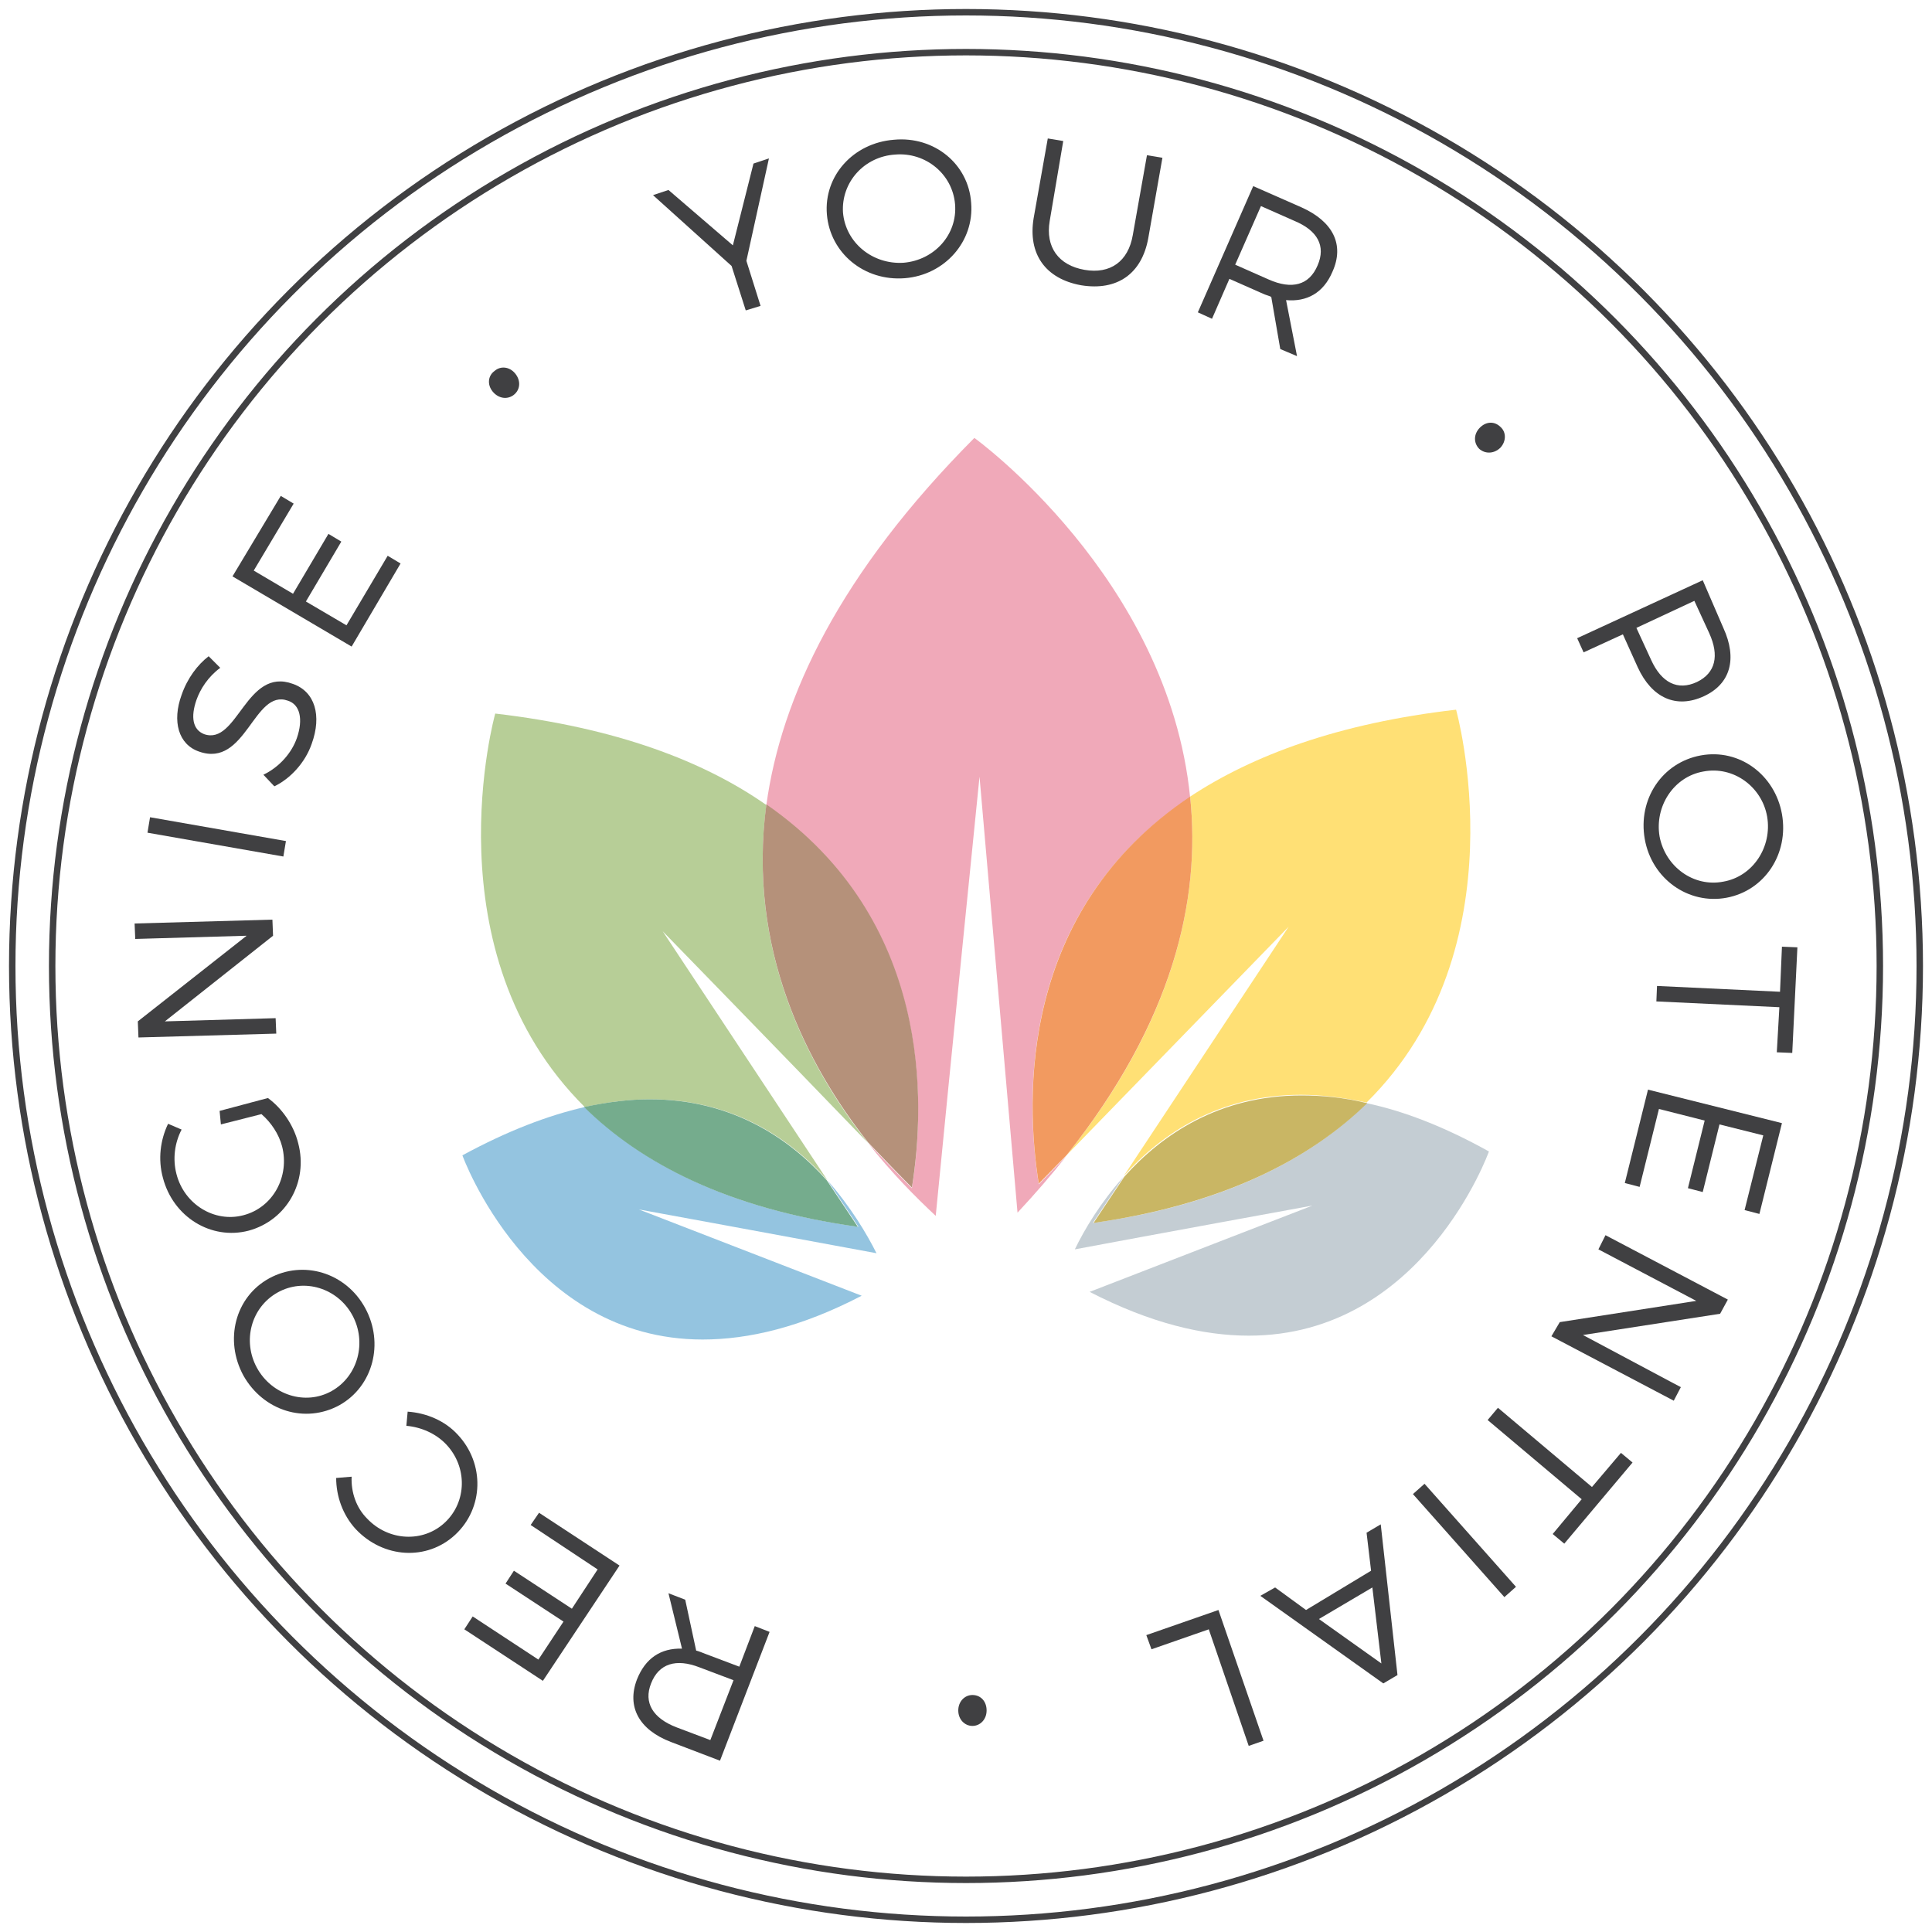 <?xml version="1.0" encoding="utf-8"?>
<!-- Generator: Adobe Illustrator 19.0.0, SVG Export Plug-In . SVG Version: 6.00 Build 0)  -->
<svg version="1.1" id="Layer_1" xmlns="http://www.w3.org/2000/svg" xmlns:xlink="http://www.w3.org/1999/xlink" x="0px" y="0px"
	 viewBox="0 0 300 300" style="enable-background:new 0 0 300 300;" xml:space="preserve">
<style type="text/css">
	.st0{fill:#F0A9B9;}
	.st1{fill:#FFE075;}
	.st2{fill:#F29A60;}
	.st3{fill:#C4CDD3;}
	.st4{fill:#C9B664;}
	.st5{fill:#B7CE97;}
	.st6{fill:#B5917A;}
	.st7{fill:#94C4E0;}
	.st8{fill:#75AC8D;}
	.st9{fill:none;stroke:#404042;stroke-miterlimit:10;}
	.st10{fill:#404042;}
</style>
<g>
	<path id="XMLID_43_" class="st0" d="M151.3,68c-20.9,21-30,40.2-32.3,57c25.7,17.8,24.7,46.5,22.6,59.5c-2-2-4.3-4.4-6.8-7
		c3.7,4.7,7.5,8.5,10.5,11.3c2.1-21.7,6.8-68.2,6.8-68.2l5.9,67.7c2.8-3,5.3-5.9,7.6-8.8c-1.6,1.6-3,3.1-4.3,4.4
		c-2.1-13.2-3.2-42.4,23.5-60.1C181.4,89.7,151.3,68,151.3,68"/>
	<path id="XMLID_42_" class="st1" d="M226.1,110.2c-18.3,2.1-31.6,7.1-41.3,13.5c1.7,16.1-2.7,35.1-19.2,55.7
		c13.3-13.7,34.5-35.5,34.5-35.5l-25.6,38.7c5.8-6.5,14.7-12.6,27.5-12.6c3.1,0,6.5,0.4,10.2,1.2
		C236.5,147.2,226.1,110.2,226.1,110.2"/>
	<path id="XMLID_41_" class="st2" d="M184.8,123.7c-26.6,17.8-25.6,46.9-23.5,60.1c1.3-1.3,2.7-2.8,4.3-4.4
		C182.1,158.7,186.5,139.8,184.8,123.7"/>
	<path id="XMLID_40_" class="st3" d="M212.2,171.3c-8.8,8.7-22.3,15.8-42.5,18.6l4.8-7.2c-3.6,4-6.1,8.2-7.6,11.3
		c11.7-2.2,36.9-6.8,36.9-6.8l-34.6,13.4c9.5,4.9,17.7,6.8,24.7,6.8c27.1,0,37.3-28.6,37.3-28.6
		C224.2,174.9,217.9,172.5,212.2,171.3"/>
	<path id="XMLID_39_" class="st4" d="M202.1,170.1c-12.8,0-21.7,6.1-27.5,12.6l-4.8,7.2c20.2-2.9,33.6-9.9,42.5-18.6
		C208.6,170.4,205.2,170.1,202.1,170.1"/>
	<path id="XMLID_38_" class="st5" d="M76.9,110.8c0,0-10.4,37,13.9,61.1c3.6-0.8,7-1.2,10.2-1.2c12.8,0,21.7,6.1,27.5,12.6
		l-25.6-38.7c0,0,18.7,19.2,31.9,32.9c-9.5-12-18.8-30.1-15.8-52.5C109.3,118.2,95.7,113,76.9,110.8"/>
	<path id="XMLID_37_" class="st6" d="M119,124.9c-3,22.5,6.3,40.5,15.8,52.5c2.5,2.6,4.8,5,6.8,7C143.7,171.4,144.8,142.8,119,124.9
		"/>
	<path id="XMLID_36_" class="st7" d="M90.8,171.9c-5.7,1.3-12,3.7-19,7.5c0,0,10.3,28.6,37.3,28.6c7.1,0,15.3-1.9,24.7-6.8
		l-34.6-13.4c0,0,25.1,4.6,36.9,6.8c-1.5-3-4-7.2-7.6-11.3l4.8,7.2C113,187.7,99.6,180.6,90.8,171.9"/>
	<path id="XMLID_35_" class="st8" d="M100.9,170.7c-3.1,0-6.5,0.4-10.2,1.2c8.8,8.7,22.3,15.8,42.5,18.6l-4.8-7.2
		C122.6,176.8,113.7,170.7,100.9,170.7"/>
	<circle id="XMLID_34_" class="st9" cx="150" cy="150" r="141.9"/>
	<circle id="XMLID_33_" class="st9" cx="150" cy="150" r="148.1"/>
</g>
<g>
	<path class="st10" d="M148.8,265.6c0-1.4,1-2.4,2.2-2.4c1.3,0,2.2,1,2.2,2.4c0,1.4-1,2.4-2.2,2.4C149.8,268,148.8,267,148.8,265.6z
		"/>
</g>
<g>
	<path class="st10" d="M108.1,256.3c0.4,0.1,0.9,0.3,1.4,0.5l5.3,2l2.4-6.3l2.3,0.9l-7.7,20l-7.6-2.9c-5-1.9-6.9-5.5-5.3-9.7
		c1.3-3.3,3.7-4.9,7-4.8l-2.1-8.6l2.6,1L108.1,256.3z M108.6,258.9c-3.6-1.4-6.3-0.6-7.5,2.5c-1.2,3,0.3,5.4,3.9,6.8l5.3,2l3.6-9.3
		L108.6,258.9z"/>
</g>
<g>
	<path class="st10" d="M83.6,257.7l3.9-5.9l-9-5.9l1.3-2l9,5.9l4-6.1l-10.4-6.9l1.3-1.9l12.5,8.2L84.3,261l-12.2-8l1.3-2L83.6,257.7
		z"/>
</g>
<g>
	<path class="st10" d="M52.2,229.5l2.4-0.2c-0.1,2.4,0.7,4.8,2.4,6.5c3.3,3.5,8.7,3.8,12.1,0.6c3.4-3.2,3.5-8.6,0.2-12.1
		c-1.6-1.7-3.9-2.7-6.2-2.9l0.2-2.2c2.9,0.2,5.8,1.4,7.8,3.6c4.2,4.5,4,11.4-0.4,15.5c-4.4,4.1-11.2,3.7-15.5-0.9
		C53.2,235.2,52.2,232.3,52.2,229.5z"/>
</g>
<g>
	<path class="st10" d="M41.8,198.5c5.3-2.9,11.9-0.9,14.9,4.6c3,5.5,1.2,12.2-4,15.1c-5.3,2.9-11.8,0.9-14.9-4.6
		C34.8,208.1,36.5,201.4,41.8,198.5z M51.5,216c4.1-2.3,5.5-7.6,3.2-11.8c-2.3-4.2-7.5-5.8-11.6-3.5c-4.1,2.3-5.5,7.5-3.2,11.7
		C42.2,216.6,47.4,218.3,51.5,216z"/>
</g>
<g>
	<path class="st10" d="M34.1,172.5l7.5-2c2.2,1.6,4,4.2,4.7,7c1.6,6-1.8,12-7.7,13.6c-5.8,1.5-11.7-2.1-13.3-8.2
		c-0.8-2.9-0.4-5.9,0.8-8.4l2.1,0.9c-1.1,2.1-1.4,4.6-0.8,6.9c1.2,4.7,5.9,7.6,10.4,6.4c4.6-1.2,7.2-6,6-10.7
		c-0.5-1.9-1.7-3.7-3.2-5l-6.3,1.6L34.1,172.5z"/>
</g>
<g>
	<path class="st10" d="M42.4,145.3l-16.8,13.3l17.2-0.5l0.1,2.4l-21.4,0.6l-0.1-2.5l16.9-13.3L21,145.8l-0.1-2.4l21.4-0.6
		L42.4,145.3z"/>
</g>
<g>
	<path class="st10" d="M44,133l-21.1-3.7l0.4-2.4l21.1,3.7L44,133z"/>
</g>
<g>
	<path class="st10" d="M32.4,101.9l1.8,1.8c-1.9,1.4-3.1,3.3-3.7,5c-0.9,2.6-0.6,4.6,1.2,5.3c5.2,1.8,6.5-10.5,13.8-7.8
		c3.4,1.2,4.5,4.9,2.9,9.3c-1,2.9-3.3,5.4-5.8,6.6l-1.7-1.8c2.5-1.2,4.4-3.4,5.2-5.7c1-2.9,0.5-5.2-1.4-5.8
		c-5.3-1.9-6.5,10.5-13.8,7.9c-3.2-1.1-4.2-4.7-2.7-8.8C29.1,105.3,30.7,103.2,32.4,101.9z"/>
</g>
<g>
	<path class="st10" d="M39.4,88.6l6.1,3.6l5.5-9.3l2,1.2l-5.5,9.3l6.3,3.7l6.4-10.8l2,1.2l-7.6,12.9L36.1,89.5L43.6,77l2,1.2
		L39.4,88.6z"/>
</g>
<g>
	<path class="st10" d="M80,58c0.9,1.1,0.8,2.5-0.2,3.3c-1,0.8-2.4,0.6-3.3-0.5c-0.9-1.1-0.7-2.5,0.3-3.2C77.7,56.8,79.1,56.9,80,58z
		"/>
</g>
<g>
	<path class="st10" d="M118.1,47.5l-2.3,0.7l-2.2-6.9l-12.2-11l2.4-0.8l10,8.6l3.2-12.7l2.4-0.8l-3.5,15.9L118.1,47.5z"/>
</g>
<g>
	<path class="st10" d="M150.8,31.5c0.5,6-4.1,11.2-10.3,11.7c-6.3,0.5-11.6-3.9-12.1-9.9c-0.5-6,4.1-11.1,10.4-11.6
		C145.1,21.1,150.4,25.5,150.8,31.5z M130.9,33c0.4,4.7,4.6,8.1,9.4,7.8c4.8-0.4,8.4-4.4,8-9.1c-0.4-4.7-4.6-8.1-9.3-7.7
		C134.2,24.3,130.6,28.3,130.9,33z"/>
</g>
<g>
	<path class="st10" d="M178.3,37c-1,5.5-4.8,8.2-10.4,7.3c-5.6-1-8.3-4.9-7.4-10.4l2.2-12.4l2.4,0.4L163,34.3
		c-0.7,4.1,1.4,6.9,5.4,7.6c4,0.7,6.8-1.3,7.5-5.4l2.2-12.4l2.4,0.4L178.3,37z"/>
</g>
<g>
	<path class="st10" d="M197.4,46.1c-0.4-0.2-0.9-0.3-1.3-0.5l-5.2-2.3l-2.7,6.2l-2.2-1l8.6-19.6l7.5,3.3c4.9,2.2,6.7,5.8,4.8,10
		c-1.4,3.3-4,4.7-7.2,4.4l1.7,8.7l-2.6-1.1L197.4,46.1z M197,43.4c3.6,1.6,6.3,0.9,7.6-2.2c1.3-3,0-5.4-3.6-6.9l-5.2-2.3l-4,9.1
		L197,43.4z"/>
</g>
<g>
	<path class="st10" d="M233,69.5c-1,1-2.4,1-3.3,0.2c-0.9-0.9-0.9-2.3,0.1-3.3c1-1,2.3-1,3.2-0.1C233.9,67.1,233.9,68.5,233,69.5z"
		/>
</g>
<g>
	<path class="st10" d="M267.6,97.5c2.2,4.8,1.1,8.7-3,10.6c-4.3,2-8.1,0.3-10.3-4.5l-2.3-5.1l-6.1,2.8l-1-2.2l19.5-9L267.6,97.5z
		 M254.1,97.5l2.3,5c1.6,3.5,4.1,4.8,7.1,3.4c2.9-1.4,3.5-4.1,1.9-7.6l-2.3-5L254.1,97.5z"/>
</g>
<g>
	<path class="st10" d="M268.1,139.4c-5.9,1.1-11.6-2.9-12.7-9.1c-1.1-6.2,2.7-11.9,8.7-13c6-1.1,11.5,3,12.6,9.1
		C277.8,132.6,274,138.3,268.1,139.4z M264.5,119.8c-4.6,0.8-7.6,5.4-6.8,10.1c0.9,4.7,5.3,7.9,9.9,7c4.6-0.8,7.6-5.4,6.8-10.1
		C273.6,122.2,269.2,118.9,264.5,119.8z"/>
</g>
<g>
	<path class="st10" d="M276.3,156.4l-19.1-0.9l0.1-2.4l19.1,0.9l0.3-7l2.4,0.1l-0.8,16.4l-2.4-0.1L276.3,156.4z"/>
</g>
<g>
	<path class="st10" d="M273.8,176.3l-6.8-1.7l-2.6,10.5l-2.3-0.6l2.6-10.5l-7.1-1.8l-3,12.1l-2.3-0.6l3.6-14.5l20.8,5.2l-3.5,14.1
		l-2.3-0.6L273.8,176.3z"/>
</g>
<g>
	<path class="st10" d="M242.2,205.3l21.2-3.3l-15.2-8l1.1-2.2l19,10l-1.2,2.2l-21.3,3.3l15.2,8.1l-1.1,2.1l-19-10L242.2,205.3z"/>
</g>
<g>
	<path class="st10" d="M245.6,232.8L231,220.5l1.6-1.9l14.6,12.3l4.5-5.3l1.8,1.5l-10.6,12.6l-1.8-1.5L245.6,232.8z"/>
</g>
<g>
	<path class="st10" d="M221.2,230.4l14.2,16l-1.8,1.6l-14.2-16L221.2,230.4z"/>
</g>
<g>
	<path class="st10" d="M212.9,243.9l-0.7-5.9l2.2-1.3l2.6,23.4l-2.2,1.3l-19.1-13.6l2.3-1.3l4.8,3.5L212.9,243.9z M214.5,258.3
		l-1.4-11.8l-8.3,4.9L214.5,258.3z"/>
</g>
<g>
	<path class="st10" d="M178.8,256.1l-0.8-2.2l11.2-3.9l7,20.3l-2.3,0.8l-6.2-18.1L178.8,256.1z"/>
</g>
</svg>
